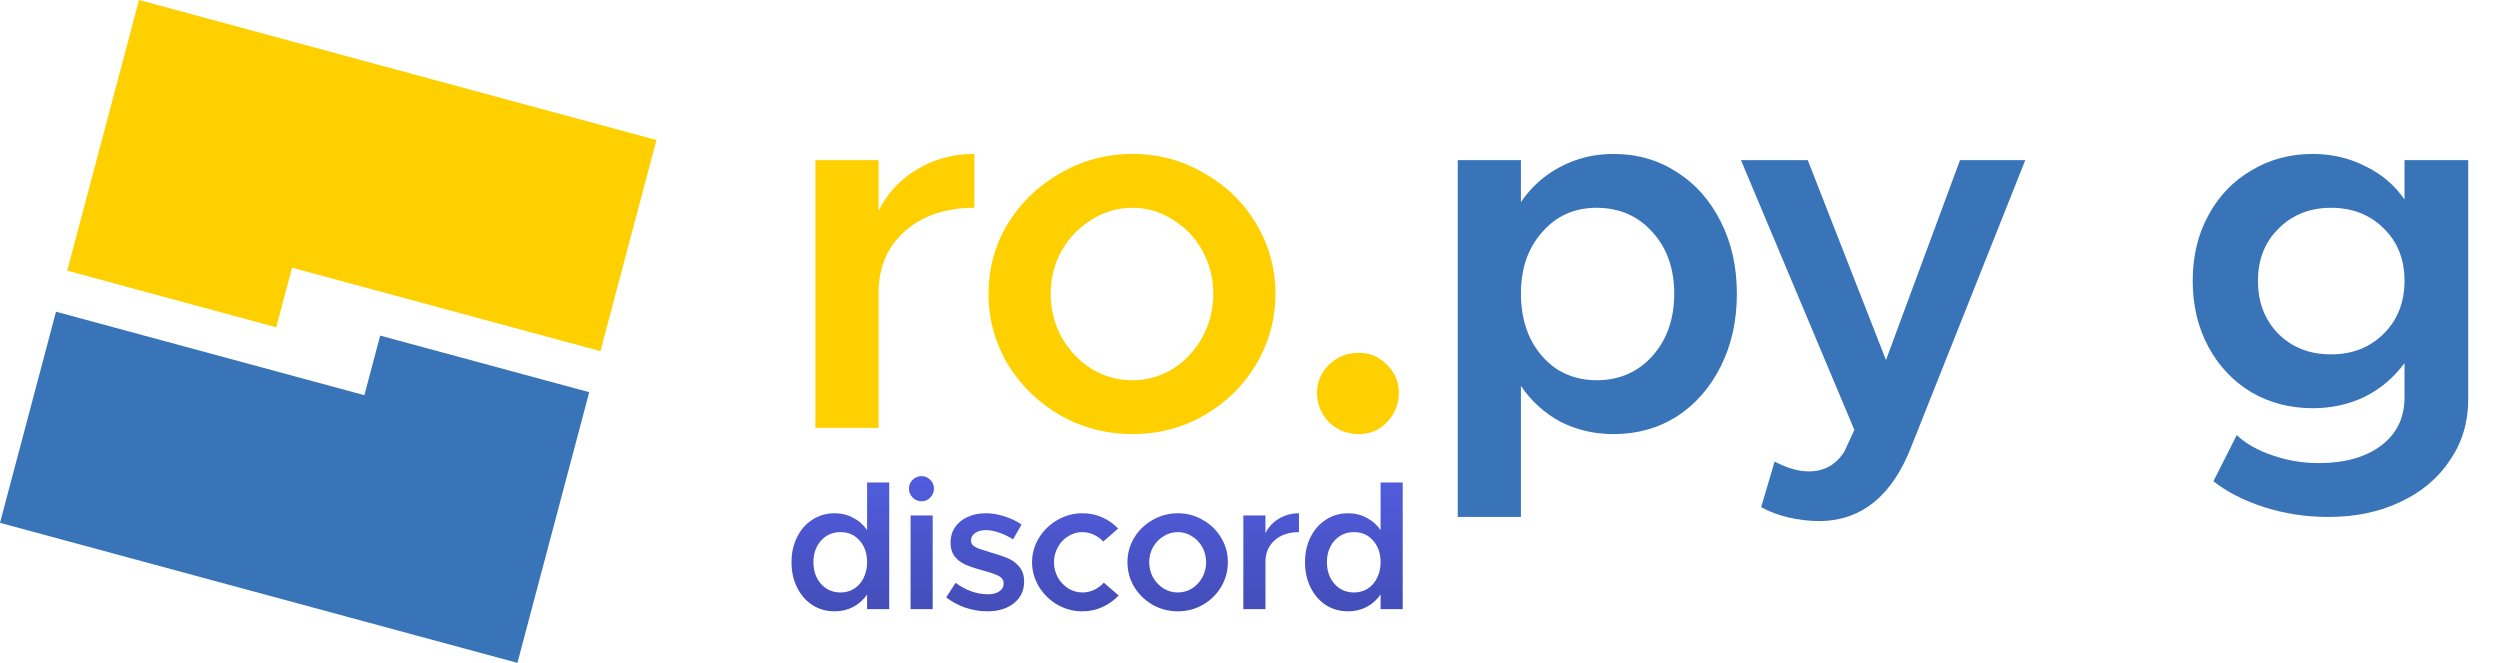 <svg width="1931" height="512" viewBox="0 0 1931 512" fill="none" xmlns="http://www.w3.org/2000/svg">
<path d="M507.029 108.164L107.376 0L51.914 209.073L213.373 252.771L225.579 206.759L463.771 271.225L507.029 108.164Z" fill="#FFD000"/>
<path d="M0 403.836L399.652 512L455.115 302.928L293.655 259.229L281.449 305.242L43.257 240.776L0 403.836Z" fill="#3974B8"/>
<path d="M678.629 162.9C685.296 149.3 695.163 138.633 708.229 130.9C721.296 122.9 736.096 118.9 752.629 118.9V160.5C730.496 160.5 712.629 166.5 699.029 178.5C685.429 190.5 678.629 206.367 678.629 226.1V330.5H629.829V123.7H678.629V162.9ZM874.742 335.3C854.742 335.3 836.208 330.5 819.142 320.9C802.075 311.033 788.475 297.833 778.342 281.3C768.475 264.5 763.542 246.367 763.542 226.9C763.542 207.433 768.475 189.433 778.342 172.9C788.475 156.367 802.075 143.3 819.142 133.7C836.208 123.833 854.742 118.9 874.742 118.9C894.742 118.9 913.142 123.833 929.942 133.7C947.008 143.3 960.475 156.367 970.342 172.9C980.208 189.433 985.142 207.433 985.142 226.9C985.142 246.367 980.208 264.5 970.342 281.3C960.475 297.833 947.008 311.033 929.942 320.9C913.142 330.5 894.742 335.3 874.742 335.3ZM874.742 293.7C885.942 293.7 896.342 290.767 905.942 284.9C915.542 278.767 923.142 270.633 928.742 260.5C934.342 250.1 937.142 238.9 937.142 226.9C937.142 214.9 934.342 203.833 928.742 193.7C923.142 183.567 915.542 175.567 905.942 169.7C896.342 163.567 885.942 160.5 874.742 160.5C863.275 160.5 852.742 163.567 843.142 169.7C833.542 175.567 825.808 183.567 819.942 193.7C814.342 203.833 811.542 214.9 811.542 226.9C811.542 238.9 814.342 250.1 819.942 260.5C825.808 270.633 833.542 278.767 843.142 284.9C852.742 290.767 863.275 293.7 874.742 293.7ZM1049.68 335.3C1040.62 335.3 1032.88 332.233 1026.48 326.1C1020.35 319.7 1017.28 312.1 1017.28 303.3C1017.28 295.033 1020.35 287.833 1026.48 281.7C1032.88 275.567 1040.62 272.5 1049.68 272.5C1057.95 272.5 1065.15 275.567 1071.28 281.7C1077.42 287.833 1080.48 295.033 1080.48 303.3C1080.48 312.1 1077.42 319.7 1071.28 326.1C1065.42 332.233 1058.22 335.3 1049.68 335.3Z" fill="#FFD000"/>
<path d="M1246.36 118.9C1264.49 118.9 1280.76 123.567 1295.16 132.9C1309.56 141.967 1320.89 154.767 1329.16 171.3C1337.43 187.567 1341.56 206.1 1341.56 226.9C1341.56 247.7 1337.43 266.367 1329.16 282.9C1320.89 299.433 1309.56 312.367 1295.16 321.7C1280.76 330.767 1264.49 335.3 1246.36 335.3C1231.43 335.3 1217.69 332.1 1205.16 325.7C1192.89 319.033 1182.76 309.833 1174.76 298.1V399.3H1125.96V123.7H1174.76V156.1C1182.76 144.367 1192.89 135.3 1205.16 128.9C1217.69 122.233 1231.43 118.9 1246.36 118.9ZM1233.16 293.7C1250.76 293.7 1265.16 287.433 1276.36 274.9C1287.56 262.367 1293.16 246.367 1293.16 226.9C1293.16 207.433 1287.56 191.567 1276.36 179.3C1265.16 166.767 1250.76 160.5 1233.16 160.5C1216.09 160.5 1202.09 166.767 1191.16 179.3C1180.23 191.567 1174.76 207.433 1174.76 226.9C1174.76 239.7 1177.16 251.167 1181.96 261.3C1187.03 271.433 1193.96 279.433 1202.76 285.3C1211.83 290.9 1221.96 293.7 1233.16 293.7ZM1405.92 402.5C1397.92 402.5 1389.78 401.567 1381.52 399.7C1373.52 397.833 1366.45 395.167 1360.32 391.7L1370.72 356.5C1380.32 361.567 1389.12 364.1 1397.12 364.1C1409.12 364.1 1418.32 358.9 1424.72 348.5L1432.32 332.1L1344.72 123.7H1396.32L1456.72 278.1L1513.92 123.7H1564.32L1476.32 344.9C1461.65 382.767 1438.18 401.967 1405.92 402.5ZM1906.45 123.7V308.5C1906.45 326.1 1901.78 341.7 1892.45 355.3C1883.38 369.167 1870.58 379.967 1854.05 387.7C1837.78 395.433 1819.25 399.3 1798.45 399.3C1781.11 399.3 1764.58 396.767 1748.85 391.7C1733.11 386.633 1720.05 379.967 1709.65 371.7L1727.65 336.1C1734.85 342.767 1744.05 347.967 1755.25 351.7C1766.71 355.7 1778.58 357.7 1790.85 357.7C1811.11 357.7 1827.25 353.167 1839.25 344.1C1851.25 335.033 1857.25 322.633 1857.25 306.9V280.5C1848.98 291.7 1838.71 300.367 1826.45 306.5C1814.18 312.367 1800.85 315.3 1786.45 315.3C1768.85 315.3 1752.98 311.167 1738.85 302.9C1724.71 294.367 1713.65 282.633 1705.65 267.7C1697.65 252.767 1693.65 235.833 1693.65 216.9C1693.65 197.967 1697.65 181.167 1705.65 166.5C1713.65 151.567 1724.71 139.967 1738.85 131.7C1752.98 123.167 1768.85 118.9 1786.45 118.9C1801.11 118.9 1814.71 122.1 1827.25 128.5C1839.78 134.633 1849.78 143.167 1857.25 154.1V123.7H1906.45ZM1800.45 273.7C1816.98 273.7 1830.58 268.367 1841.25 257.7C1851.91 247.033 1857.25 233.433 1857.25 216.9C1857.25 200.367 1851.91 186.9 1841.25 176.5C1830.58 165.833 1816.98 160.5 1800.45 160.5C1784.18 160.5 1770.71 165.833 1760.05 176.5C1749.38 186.9 1744.05 200.367 1744.05 216.9C1744.05 233.433 1749.25 247.033 1759.65 257.7C1770.31 268.367 1783.91 273.7 1800.45 273.7Z" fill="#3974B8"/>
<path d="M686.829 372.64V470.5H669.749V459.16C666.949 463.267 663.356 466.487 658.969 468.82C654.676 471.06 649.916 472.18 644.689 472.18C638.343 472.18 632.649 470.593 627.609 467.42C622.569 464.153 618.603 459.627 615.709 453.84C612.816 448.053 611.369 441.52 611.369 434.24C611.369 426.96 612.816 420.473 615.709 414.78C618.603 408.993 622.569 404.513 627.609 401.34C632.649 398.073 638.343 396.44 644.689 396.44C649.916 396.44 654.676 397.607 658.969 399.94C663.356 402.18 666.949 405.353 669.749 409.46V372.64H686.829ZM649.309 457.62C653.229 457.62 656.729 456.64 659.809 454.68C662.983 452.627 665.409 449.827 667.089 446.28C668.863 442.733 669.749 438.72 669.749 434.24C669.749 427.427 667.836 421.873 664.009 417.58C660.183 413.193 655.283 411 649.309 411C643.149 411 638.109 413.193 634.189 417.58C630.269 421.873 628.309 427.427 628.309 434.24C628.309 441.053 630.269 446.653 634.189 451.04C638.109 455.427 643.149 457.62 649.309 457.62ZM703.33 398.12H720.41V470.5H703.33V398.12ZM711.87 387.2C709.163 387.2 706.83 386.22 704.87 384.26C703.003 382.3 702.07 380.013 702.07 377.4C702.07 374.787 703.003 372.547 704.87 370.68C706.83 368.72 709.163 367.74 711.87 367.74C714.483 367.74 716.723 368.72 718.59 370.68C720.456 372.547 721.39 374.787 721.39 377.4C721.39 380.013 720.456 382.3 718.59 384.26C716.723 386.22 714.483 387.2 711.87 387.2ZM762.619 472.18C757.019 472.18 751.372 471.247 745.679 469.38C740.079 467.42 735.132 464.76 730.839 461.4L738.119 450.2C741.945 453 746.005 455.193 750.299 456.78C754.685 458.273 758.885 459.02 762.899 459.02C766.725 459.02 769.712 458.273 771.859 456.78C774.099 455.287 775.219 453.28 775.219 450.76C775.219 448.147 773.959 446.187 771.439 444.88C769.012 443.573 765.139 442.22 759.819 440.82C753.939 439.233 749.179 437.647 745.539 436.06C741.992 434.38 739.192 432.187 737.139 429.48C735.179 426.773 734.199 423.32 734.199 419.12C734.199 414.64 735.319 410.72 737.559 407.36C739.892 403.907 743.112 401.247 747.219 399.38C751.419 397.42 756.179 396.44 761.499 396.44C766.259 396.44 771.019 397.233 775.779 398.82C780.632 400.313 785.065 402.413 789.079 405.12L782.499 416.6C778.952 414.36 775.359 412.633 771.719 411.42C768.079 410.113 764.672 409.46 761.499 409.46C758.139 409.46 755.385 410.207 753.239 411.7C751.092 413.1 750.019 415.013 750.019 417.44C750.019 419.027 750.532 420.287 751.559 421.22C752.585 422.153 754.032 422.993 755.899 423.74C757.765 424.393 760.985 425.42 765.559 426.82C770.879 428.313 775.265 429.807 778.719 431.3C782.172 432.793 785.065 434.987 787.399 437.88C789.825 440.773 791.039 444.553 791.039 449.22C791.039 456.127 788.425 461.68 783.199 465.88C777.972 470.08 771.112 472.18 762.619 472.18ZM835.94 472.18C829.034 472.18 822.594 470.453 816.62 467C810.74 463.547 806.027 458.927 802.48 453.14C798.934 447.26 797.16 440.96 797.16 434.24C797.16 427.52 798.934 421.267 802.48 415.48C806.027 409.693 810.787 405.073 816.76 401.62C822.734 398.167 829.174 396.44 836.08 396.44C841.494 396.44 846.534 397.467 851.2 399.52C855.867 401.573 860.02 404.467 863.66 408.2L852.18 418.28C850.127 416.04 847.654 414.267 844.76 412.96C841.867 411.653 838.927 411 835.94 411C832.02 411 828.38 412.073 825.02 414.22C821.66 416.273 819 419.12 817.04 422.76C815.08 426.307 814.1 430.133 814.1 434.24C814.1 438.44 815.08 442.36 817.04 446C819.094 449.547 821.8 452.393 825.16 454.54C828.52 456.593 832.16 457.62 836.08 457.62C839.16 457.62 842.147 456.967 845.04 455.66C847.934 454.26 850.454 452.393 852.6 450.06L864.08 460C860.347 463.827 856.1 466.813 851.34 468.96C846.674 471.107 841.54 472.18 835.94 472.18ZM909.772 472.18C902.772 472.18 896.285 470.5 890.312 467.14C884.338 463.687 879.578 459.067 876.032 453.28C872.578 447.4 870.852 441.053 870.852 434.24C870.852 427.427 872.578 421.127 876.032 415.34C879.578 409.553 884.338 404.98 890.312 401.62C896.285 398.167 902.772 396.44 909.772 396.44C916.772 396.44 923.212 398.167 929.092 401.62C935.065 404.98 939.778 409.553 943.232 415.34C946.685 421.127 948.412 427.427 948.412 434.24C948.412 441.053 946.685 447.4 943.232 453.28C939.778 459.067 935.065 463.687 929.092 467.14C923.212 470.5 916.772 472.18 909.772 472.18ZM909.772 457.62C913.692 457.62 917.332 456.593 920.692 454.54C924.052 452.393 926.712 449.547 928.672 446C930.632 442.36 931.612 438.44 931.612 434.24C931.612 430.04 930.632 426.167 928.672 422.62C926.712 419.073 924.052 416.273 920.692 414.22C917.332 412.073 913.692 411 909.772 411C905.758 411 902.072 412.073 898.712 414.22C895.352 416.273 892.645 419.073 890.592 422.62C888.632 426.167 887.652 430.04 887.652 434.24C887.652 438.44 888.632 442.36 890.592 446C892.645 449.547 895.352 452.393 898.712 454.54C902.072 456.593 905.758 457.62 909.772 457.62ZM977.441 411.84C979.774 407.08 983.228 403.347 987.801 400.64C992.374 397.84 997.554 396.44 1003.34 396.44V411C995.594 411 989.341 413.1 984.581 417.3C979.821 421.5 977.441 427.053 977.441 433.96V470.5H960.361V398.12H977.441V411.84ZM1083.45 372.64V470.5H1066.37V459.16C1063.57 463.267 1059.98 466.487 1055.59 468.82C1051.3 471.06 1046.54 472.18 1041.31 472.18C1034.96 472.18 1029.27 470.593 1024.23 467.42C1019.19 464.153 1015.22 459.627 1012.33 453.84C1009.44 448.053 1007.99 441.52 1007.99 434.24C1007.99 426.96 1009.44 420.473 1012.33 414.78C1015.22 408.993 1019.19 404.513 1024.23 401.34C1029.27 398.073 1034.96 396.44 1041.31 396.44C1046.54 396.44 1051.3 397.607 1055.59 399.94C1059.98 402.18 1063.57 405.353 1066.37 409.46V372.64H1083.45ZM1045.93 457.62C1049.85 457.62 1053.35 456.64 1056.43 454.68C1059.6 452.627 1062.03 449.827 1063.71 446.28C1065.48 442.733 1066.37 438.72 1066.37 434.24C1066.37 427.427 1064.46 421.873 1060.63 417.58C1056.8 413.193 1051.9 411 1045.93 411C1039.77 411 1034.73 413.193 1030.81 417.58C1026.89 421.873 1024.93 427.427 1024.93 434.24C1024.93 441.053 1026.89 446.653 1030.81 451.04C1034.73 455.427 1039.77 457.62 1045.93 457.62Z" fill="url(#paint0_linear_134:6)"/>
<defs>
<linearGradient id="paint0_linear_134:6" x1="1268.53" y1="12.5" x2="1268.53" y2="499.5" gradientUnits="userSpaceOnUse">
<stop offset="0.615" stop-color="#5865F2"/>
<stop offset="1" stop-color="#4049AE"/>
</linearGradient>
</defs>
</svg>
